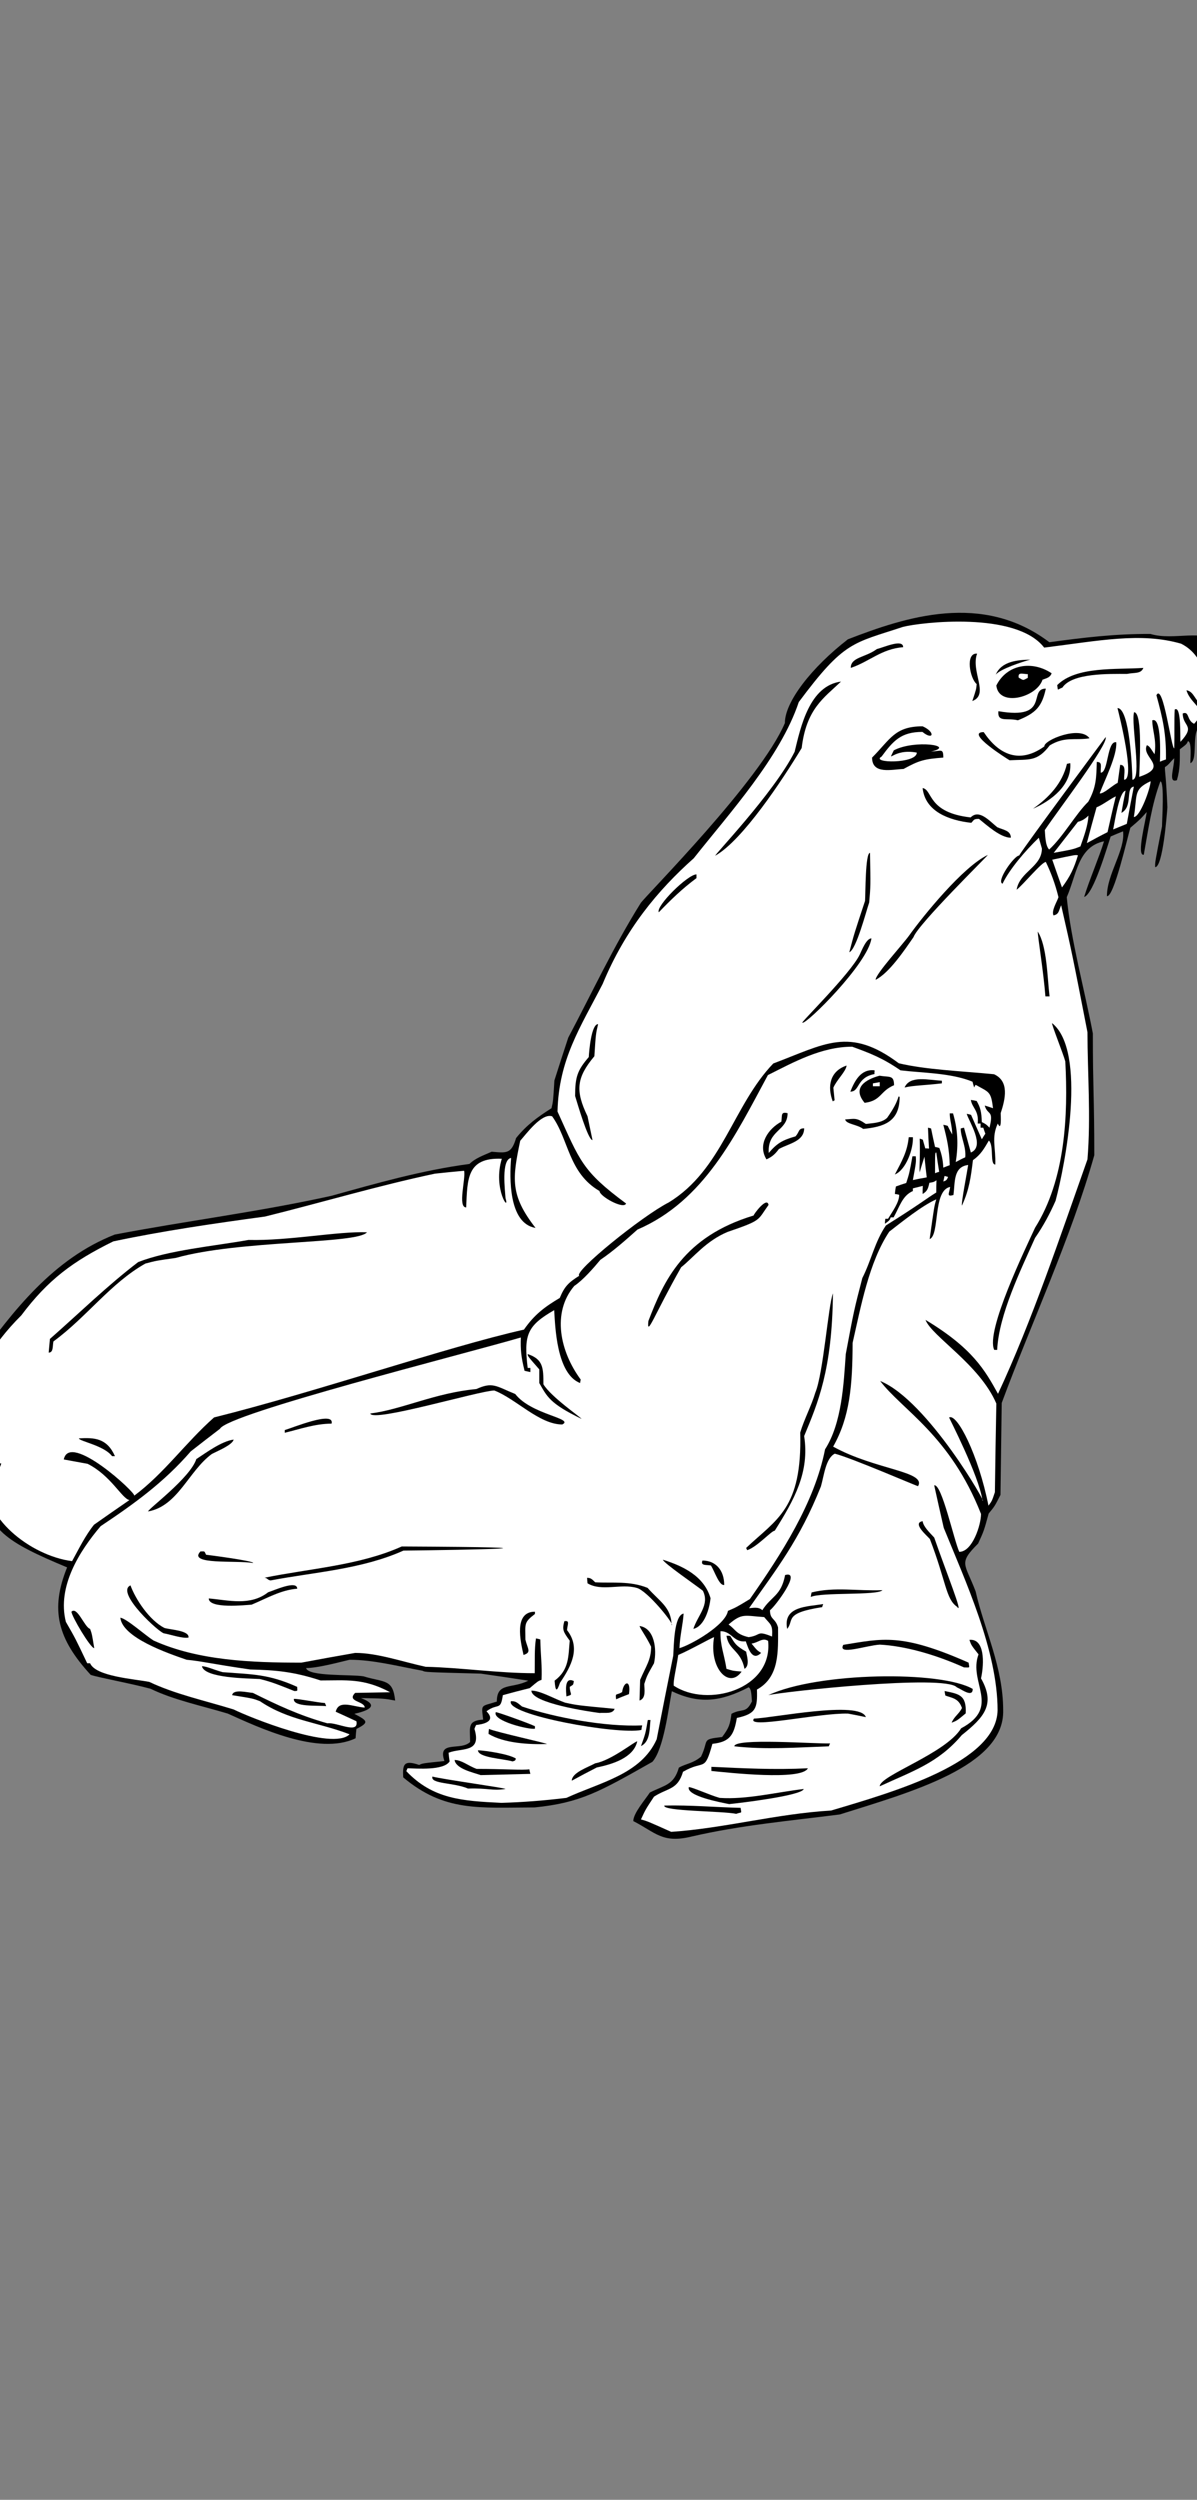 <svg xmlns="http://www.w3.org/2000/svg"  xmlns:xlink="http://www.w3.org/1999/xlink" data-zoom="24.803149581" height="142" width="68" data-main="1">
<rect width="100%" height="100%" fill="#808080" stroke="none"/>
<svg y="5" x="-17" xmlns="http://www.w3.org/2000/svg" xmlns:xlink="http://www.w3.org/1999/xlink" version="1.0" id="Layer_1" width="100px" height="129.412px" viewBox="0 0 612 792" enable-background="new 0 0 612 792" xml:space="preserve">
<g>
	<path d="M324.22,602.488c0-2.736,4.104-7.416,5.761-9.937c5.184-2.592,8.352-2.592,10.079-8.64c2.521-1.44,4.896-1.44,7.704-3.816   c2.88-5.976-0.144-5.976,7.345-6.84c2.447-3.24,2.735-4.392,3.239-8.063c3.816-2.017,4.969,0.071,7.128-4.32   c-0.174-1.28-0.064-4.353-1.151-4.896c-9.792,5.04-17.137,5.904-26.712,1.368c-1.08,5.544-2.809,20.232-6.769,24.553   c-18.324,10.374-25.008,14.235-40.896,15.84c-19.368,0.071-31.392,1.584-45.72-10.44c-0.248-4.456,0.141-6.172,5.544-4.32   c1.152-0.575,1.152-0.575,8.784-1.367c-2.572-7.396,5.715-3.412,8.928-6.624c0-5.078-1.099-7.424,4.536-7.776   c-0.643-5.576-0.905-4.454,4.752-6.264c0-6.84,5.184-4.32,10.944-7.272c-5.544-0.864-11.016-1.656-16.488-2.448   c-19.296-0.504-19.296-0.504-20.304-1.008c-8.712-1.584-17.064-3.815-25.344-3.815c-4.248,1.008-11.16,2.88-15.12,2.88   c0.72,3.023,15.696,2.16,19.944,2.88c7.344,2.231,10.224,0.792,11.016,8.424c-3.888-0.72-3.888-0.72-11.88-0.864   c7.339,2.823,1.384,4.666-2.304,5.473c4.518,2.377,5.345,2.943,0.72,5.256c-0.144,1.08-0.216,2.16-0.288,3.24   c-12.888,6.191-33.984-3.889-44.424-8.568c-9.072-2.736-18.864-4.752-26.856-8.64c-7.2-1.944-17.784-3.816-20.808-4.824   c-11.52-12.528-14.184-22.608-8.208-37.368c-21.215-8.876-27.968-13.161-29.304-28.008c-5.258,5.625-9.604,15.041-11.304,14.111   c-10.368-5.903-4.752-27.575-1.224-36.287c4.752-6.265,8.208-13.969,10.152-21.169c12.878-17.903,26.947-36.012,48.24-44.352   c24.84-4.752,49.896-7.848,75.312-13.464c15.84-4.392,31.32-8.856,48.024-11.088c2.016-2.016,4.824-2.952,7.704-4.248   c5.112,0.432,6.84,0.864,8.496-4.752c3.672-4.536,7.416-7.272,12.312-10.368c0.576-2.448,0.576-2.448,1.008-9.648   c1.584-4.968,3.168-9.936,4.824-14.904c8.424-15.912,15.625-31.464,25.201-46.8c2.12-2.98,41.628-42.578,50.111-62.568   c-0.049-7.309,9.27-19.303,21.889-29.088c20.062-7.776,46.82-16.585,70.056,1.008c11.592-1.584,22.824-2.952,35.136-2.88   c8.496,2.52,17.64-2.16,25.561,3.384c0.348,3.035,2.084,20.03-2.305,19.152c-1.224,1.008-1.224,1.008-2.448,2.808   c0.632,1.305,2.968,6.768,0.576,6.768c-0.237-1.345-0.038-3.592-1.512-3.96c0,2.667,1.692,19.296-1.368,19.296   c-0.072-5.184-0.144-10.368-0.144-15.552c-4.81,0-1.405,11.808-4.464,13.032c-0.044-1.555,0.564-7.632-0.864-7.632   c-0.433,1.008-0.433,1.008-2.809,2.808c0,3.744,0.145,6.768-1.008,10.728c-3.149,1.181-0.936-4.277-0.936-7.632   c-1.368,1.224-1.729,2.16-3.24,3.096c-0.072,1.44,0.432,3.312,0.864,13.968c-0.195,2.73-1.594,20.808-4.248,20.808   c-0.072-1.656-0.072-1.656,2.376-14.184c0-2.038,0.904-15.624-0.576-15.624c-3.024,8.064-4.176,16.704-5.76,25.488   c-2.642,0.528,0.743-12.052,1.008-14.832c-2.16,2.448-2.16,2.448-5.688,5.472c-0.987,3.323-5.725,24.242-8.136,23.76   c0-7.704,6.408-15.984,5.616-22.536c-1.44,0.576-2.88,1.152-4.32,1.8c-1.056,3.106-5.934,20.086-9.216,21.024   c1.584-5.328,5.472-14.472,6.912-19.368c-9.144,1.944-9.504,11.592-12.96,19.44c1.368,14.688,6.336,32.76,9.072,47.376   c0,19.224,0.504,22.104,0.504,42.336c-8.137,28.872-21.672,57.744-32.185,86.112c-0.144,10.656-0.288,21.312-0.432,31.968   c-2.016,3.96-2.016,3.96-4.104,6.48c-1.655,6.048-1.655,6.048-3.672,10.439c-6.983,6.984-4.607,6.769-0.863,16.632   c3.023,13.393,9.575,26.208,9.575,41.328c0.509,19.561-32.358,28.501-56.808,36.216c-17.568,2.232-34.488,3.744-51.336,7.633   C334.333,610.377,332.09,606.524,324.22,602.488L324.22,602.488z" fill="#000000" pattclass="000000"/>
	<path fill="#FFFFFF" d="M337.396,606.232c-8.208-3.673-8.208-3.673-10.512-4.32c1.584-3.456,1.584-3.456,4.536-7.92   c4.824-3.096,8.208-2.304,10.08-8.641c7.524-4.363,7.393,0.454,10.224-9.72c6.048-0.647,7.488-3.023,8.496-9   c6.624-1.439,7.2-3.312,6.984-9.864c7.92-4.392,7.344-13.319,7.344-21.6c-0.936-3.312-2.808-2.592-2.808-5.976   c1.756-1.25,11.237-13.949,5.256-12.24c-1.381,7.319-4.854,7.334-7.92,12.24c-1.368-1.368-3.528-0.721-4.608-0.721   c9.514-13.62,17.466-23.506,24.984-42.336c1.08-3.744,1.656-9.792,4.824-11.376c5.935,1.516,28.512,11.305,28.943,11.305   c3-5.191-14.961-5.698-29.52-13.752c5.815-10.256,6.727-21.25,6.768-36.072c2.88-12.601,5.688-28.08,12.744-38.664   c4.409-3.411,11.339-9.007,16.344-11.232c-0.72,2.448-0.72,2.448-2.304,13.824c3.607-1.442,1.021-16.923,7.128-18.144   c-0.295,2.214-1.418,3.542,1.152,2.808c0.576-4.536-0.072-9.792,5.111-10.44c-0.263,1.909-2.573,13.836-2.159,14.112   c2.52-5.472,3.096-9.864,3.815-15.768c2.809-2.016,3.888-4.032,5.544-6.84c1.858,1.858,0.248,8.352,2.232,8.352   c0.216-5.904-1.44-9.288,0.864-14.256c1.418,3.12,1.008-3.001,1.008-3.6c1.655-5.04,3.023-11.088-2.305-13.536   c-12.206-1.169-23.773-1.6-33.119-3.816c-17.208-12.888-25.776-6.624-43.633,0.072c-14.04,14.616-17.712,36.936-36.359,48.312   c-9.326,4.752-33.17,24.102-31.104,25.488c-3.672,2.304-5.112,3.672-6.768,7.704c-5.328,3.168-8.856,5.832-12.456,11.016   c-26.85,6.034-71.883,21.59-107.74,30.531c-9.936,8.784-17.252,19.365-27.764,27.213c0.822-0.829-22.53-22.384-24.48-12.6   c2.736,0.504,5.472,1.008,8.28,1.512c8.137,4.088,11.927,12.121,14.544,12.6c-4.104,2.809-8.208,5.688-12.312,8.568   c-3.024,3.744-5.256,8.352-7.632,12.672c-14.735-1.916-31.647-15.811-29.016-28.08c1.944-1.943,3.672-3.096,4.392-5.903   c-2.104,0-1.958,0.201-2.88,2.231c0.101-2.427,1.922-10.688-0.864-10.224c-0.72,7.92-0.72,7.92-1.728,12.384   c-3.6,2.088-9,11.304-11.016,15.336c-4.856-0.347-4.399-4.321-5.256-9.216c0.576-10.512,1.656-21.024,8.568-28.872   c5.403-13.77,9.415-22.375,20.16-33.12c9.288-12.384,17.928-18.792,31.968-25.704c17.352-3.672,34.848-6.192,52.776-8.64   c19.512-4.824,39.024-10.656,59.04-14.904c3.384-0.36,6.768-0.72,10.152-1.008c0.63,2.71-2.329,12.744,0.72,12.744   c0.432-9.936,0.216-17.424,12.384-16.92c-3.181,10.481,2.904,18.959,1.296,13.68c-0.155-2.542-1.572-13.382,1.944-13.968   c-0.547,6.808-0.949,22.762,8.496,24.336c-8.928-11.448-8.064-17.208-5.328-30.312c1.944-2.16,7.419-9.72,11.091-8.496   c5.832,8.064,5.612,19.656,16.485,25.992c0,1.849,8.48,6.525,9.216,4.32c-15.294-11.321-16.006-14.75-23.832-31.968   c0.432-18.144,7.92-29.232,15.696-44.352c7.884-19.019,19.142-32.538,31.68-43.704c12.24-15.48,30.096-35.064,36.504-54.288   c15.826-21.249,18.668-20.331,36.216-26.136c6.147-1.589,39.33-5.508,49.104,7.2c19.035-2.37,33.562-5.403,47.592-1.368   c9.286,4.648,9.724,16.435,7.848,22.032c-3.096-2.088-3.24-5.4-5.976-5.832c1.584,5.328,7.775,6.12,2.664,11.664   c-2.645-1.273-1.602-4.543-3.96-3.6c0,4.68,4.607,4.032-0.792,9.864c-0.166-0.872,0.417-12.832-1.989-11.229   c-0.216,3.456-0.027,8.564-0.171,13.461c-0.925,0.693-3.858-23.101-6.192-18.432c2.16,7.92,3.456,13.392,3.312,22.32   c-0.721,0.216-1.44,0.504-2.088,0.792c0.043-1.85,0.66-15.729-2.664-14.4c0,3.6,1.584,6.768,0.792,11.808   c-1.801-2.736-1.801-2.736-2.664-3.168c-2.163,4.325,8.053,7.443-2.664,11.016c0.029-3.152,1.342-22.464-1.8-22.464   c-1.115,4.012,2.84,23.472-0.576,23.472c-0.05-3.301-0.896-24.912-5.185-24.912c0.656,2.604,6.27,24.912,2.305,24.912   c-0.087-2.069,0.9-5.184-1.368-5.184c-0.288,2.088-0.576,4.176-0.864,6.264c-1.944,0.936-4.896,3.888-6.264,3.672   c1.728-4.68,6.12-13.176,5.76-17.784c-3.234-0.647-2.7,10.584-5.4,10.584c-0.115-2.083,0.719-3.744-1.368-3.744   c-0.144,5.328-0.144,8.784-2.951,13.824c-4.341,4.213-8.721,12.167-13.608,16.632c-1.44-1.44-1.368-5.544-1.512-6.768   c4.736-7.078,22.112-29.752,21.168-32.328c-0.035,0.014-27.771,37.375-30.097,41.184c-1.691,0-8.093,9.014-5.76,9.792   c2.377-4.988,7.876-11.429,12.601-15.984c0.359,1.224,0.72,2.448,1.08,3.744c0,6.408-7.776,8.064-8.784,14.328   c2.258-1.716,8.75-9.648,10.151-9.648c1.801,3.744,3.24,7.56,4.393,12.24c-0.504,1.584-2.521,4.68-1.729,6.336   c1.963-0.392,1.796-1.666,2.664-3.528c3.816,16.776,3.816,16.776,9.145,44.136c0,13.968,1.224,29.376,0,44.208   c-9.624,27.163-19.253,56.068-31.104,81.504c-4.552-8.227-8.823-15.843-25.2-25.704c2.143,5.712,18.806,15.488,24.624,29.088   c-0.216,10.224-0.359,20.521-0.504,30.816c-1.008,3.023-1.008,3.023-2.231,4.68c-3.523-17.7-10.905-32.158-13.681-30.672   c-0.168-0.056,10.385,20.179,11.593,28.872c2.17,2.419-19.021-34.823-35.568-41.544c7.575,10.033,24.32,18.885,35.064,46.224   c0,3.837-3.004,13.176-7.561,13.176c-1.858-4.038-6.116-23.854-8.712-23.111c1.08,4.896,2.16,9.792,3.312,14.76   c7.416,18.288,18.72,42.624,18.72,63.432c-0.359,18.146-35.952,28.33-57.888,34.849   C373.953,599.942,355.947,604.983,337.396,606.232L337.396,606.232z" pattclass="FFFFFF"/>
	<path d="M360.004,599.968c-4.79-1.006-25.804-0.879-24.984-2.88c9.166-0.211,17.598,0.595,26.496,0.792   C361.835,600.115,362.131,599.171,360.004,599.968L360.004,599.968z" fill="#000000" pattclass="000000"/>
	<path d="M357.556,596.584c-2.842-0.554-14.923-2.813-14.04-5.904c1.08-0.071,7.345,2.809,10.729,3.744   c9.216,0.648,19.584-1.943,29.231-3.096C382.9,593.632,361.228,596.224,357.556,596.584L357.556,596.584z" fill="#000000" pattclass="000000"/>
	<path fill="#FFFFFF" d="M278.356,596.152c-13.536-0.648-23.832-1.296-33.048-11.017c0.144-0.359,0.288-0.72,0.432-1.008   c3.168,0.072,12.528,0.864,14.616-2.376c-0.144-1.008-0.288-2.016-0.36-3.024c4.536-1.8,11.592,0.217,9-8.279   c0.144-0.504,0.36-0.937,0.576-1.368c1.368-0.145,7.488-0.864,3.6-4.752c4.032-3.024,4.896,0,5.688-5.616   c3.096-0.864,6.192-1.656,9.36-2.448c2.88-2.447,2.88-2.447,4.104-2.88c0.216-5.256-0.288-7.632-0.432-14.04   c-0.504-0.144-1.008-0.288-1.512-0.359c-0.576,3.815-0.36,7.848-0.432,12.096c-12.744,0-25.56-1.944-37.944-2.232   c-8.208-1.8-16.776-4.823-24.48-4.823c-6.264,1.08-12.528,2.231-18.72,3.384c-17.424,0-35.928-0.72-51.408-7.704   c-3.024-1.944-9.36-7.632-11.52-7.92c0.72,6.912,16.344,12.312,23.04,14.616c5.328,0.504,8.64,1.439,22.104,3.384   c9.144,0.216,15.192,0.792,24.48,3.815c8.928,0,14.904-0.863,24.192,4.104c-4.104,0.072-8.136,0.144-12.168,0.216   c-3.111,3.111,3.312,2.827,3.312,5.112c-4.176-0.288-9-2.88-10.08,1.439c2.376,1.08,4.752,2.16,7.2,3.312   c0.901,4.689-6.833,0.245-10.08,0.72c-9.936-2.808-17.352-6.336-25.92-10.584c-1.933-0.121-6.826-1.452-7.2,0.792   c7.2,1.152,7.2,1.152,9.648,2.088c10.008,6.769,20.16,7.272,31.176,11.521c-5.904,5.903-35.424-6.192-40.32-8.641   c-10.296-3.168-20.376-5.328-29.304-9.575c-5.112-1.009-18.648-1.872-20.592-6.48c-0.36,0-0.72,0-1.008,0   c-4.104-8.64-4.104-8.64-7.416-14.4c-3.096-12.239,4.752-24.624,12.096-33.264c11.664-7.776,22.032-15.264,31.32-25.992   c3.384-2.664,6.768-5.256,10.152-7.848c2.637-5.273,84.338-25.83,104.616-31.752c-0.144,4.176,0.072,6.696,1.296,11.592   c0.648,0.145,1.296,0.288,2.016,0.432c0-0.504,0-1.008,0-1.439c-0.36,0-0.648,0-0.936,0c-1.368-11.448-0.288-14.616,9.216-20.088   c0.36,5.688,0.792,22.104,9,25.344c0.072-0.432,0.144-0.864,0.216-1.224c-7.128-9.648-10.152-23.185-2.232-32.544   c2.952-1.944,6.624-6.12,9.071-9.072c4.465-3.024,8.784-6.84,12.889-10.512c23.256-10.008,34.056-32.76,45.359-53.712   c8.929-4.464,18.576-9.864,29.305-9.864c6.12,2.232,10.512,3.888,16.775,8.208c7.561,0.936,17.568,0.864,25.057,3.96   c0.144,0.648,0.359,1.296,0.576,2.016c0.144-0.36,0.287-0.648,0.504-0.936c4.752,2.664,5.328,2.232,6.048,8.136   c-1.008-0.36-1.944-0.648-2.88-0.936c1.008,3.6,3.239,1.296,1.655,7.704c-1.224-1.224-1.224-1.224-2.664-1.944   c-0.144-3.528-0.432-4.968-1.8-7.344c-0.72-0.144-1.368-0.288-2.016-0.36c0.432,2.808,2.88,3.672,2.376,8.208   c0.288,0,0.647,0,1.008,0c0,0.432,0,0.936,0,1.44c0.288,0,0.576,0,0.937,0c0.216,0.648,0.432,1.368,0.72,2.088   c-0.433,0.648-0.864,1.296-1.225,1.944c-1.296-2.88-2.52-5.688-3.743-8.496c-0.504-0.144-1.009-0.288-1.513-0.36   c0.792,2.736,6.553,11.304,1.44,13.464c-0.792-2.88-1.584-5.76-2.376-8.64c-0.433,0.072-0.792,0.144-1.152,0.288   c0,3.024,1.944,6.336,1.584,10.008c-1.151,0.504-2.231,1.08-3.312,1.656c1.008-6.264,0.647-11.448-0.937-16.92   c-0.432,0-0.792,0-1.151,0c0,2.376,0.863,4.464,0.863,7.344c-0.575-1.008-1.08-2.016-1.584-3.024   c-0.504-0.144-1.008-0.288-1.512-0.36c1.296,4.968,2.088,8.424,2.232,14.04c-0.792,0.288-1.513,0.576-2.232,0.864   c-0.144-2.88-0.648-4.824-1.368-6.84c-0.504-0.144-1.008-0.288-1.512-0.36c-0.504-2.16-0.937-4.32-1.368-6.408   c-0.36-0.144-0.72-0.216-1.08-0.288c0.072,2.376,0.216,4.824,0.36,7.272c-0.433-0.072-0.864-0.072-1.296-0.072   c-0.288-1.008-0.576-2.016-0.864-3.024c-0.36-0.144-0.72-0.288-1.08-0.36c0.216,7.2-0.216,9.576,0,11.736   c0.504-1.872,1.08-3.672,1.656-5.472c0.216,2.376,0.504,4.752,0.792,7.2c-1.656,0.288-3.24,0.576-4.824,0.936   c1.152-6.264,1.152-6.264,1.008-8.28c-0.432,0-0.792,0-1.151,0c-1.08,5.904-1.08,5.904-2.16,9.288   c-1.225,0.36-2.448,0.792-3.601,1.224c-0.144,0.864-0.288,1.728-0.359,2.592c0.504,0.072,1.008,0.144,1.512,0.288   c0,2.664-2.232,5.616-3.888,8.352c-0.36,0-0.648,0-0.937,0c-0.072,0.576-0.144,1.152-0.144,1.728   c1.655-1.224,1.655-1.224,2.016-2.232c0.288,0,0.648,0,1.008,0c2.089-3.672,3.024-7.56,6.696-9.144c0-0.36,0-0.648,0-0.936   c1.152-0.288,2.304-0.576,3.456-0.864c-0.072,0.936-0.072,1.872-0.072,2.808c1.8-1.008,1.944-2.16,2.376-3.888   c1.44-0.216,1.44-0.216,2.448-0.864c-0.072,1.368-0.072,2.808-0.072,4.248c-3.096,1.872-5.976,4.248-17.496,11.448   c-3.888,5.688-5.04,12.024-8.208,18.288c-2.88,11.088-2.88,11.088-5.76,26.424c-0.72,10.152-1.296,23.904-7.2,33.12   c-3.672,18.648-15.264,36.504-26.136,52.056c-4.752,2.88-4.752,2.88-7.632,4.104c-0.792,4.968-12.96,11.88-16.848,12.96   c0.144-4.248,1.224-8.353,1.439-12.024c-3.384,0.648-3.384,11.305-3.6,14.616c-1.944,9.648-3.889,19.368-5.761,29.088   c-5.472,12.24-19.728,14.977-31.392,20.376C293.116,595.36,285.988,595.936,278.356,596.152L278.356,596.152z" pattclass="FFFFFF"/>
	<path d="M266.764,591.184c-5.068-2.172-13.152-1.535-12.384-4.176c3.348,0.92,25.416,3.96,25.416,4.32   C275.044,592.048,273.964,590.968,266.764,591.184L266.764,591.184z" fill="#000000" pattclass="000000"/>
	<path d="M409.9,590.392c0-3.781,22.881-11.321,28.296-20.159c14.04-7.488,2.376-15.841,6.048-25.704   c-2.521-3.168-2.521-3.168-3.168-5.04c5.267-0.537,5.236,7.909,4.032,13.392c5.111,9,1.151,13.464-6.696,19.729   C430.204,582.328,421.276,585.136,409.9,590.392L409.9,590.392z" fill="#000000" pattclass="000000"/>
	<path d="M302.836,588.448c0-2.821,5.687-4.694,8.136-6.048c5.5-0.917,13.906-7.751,14.616-7.633   c-1.224,5.64-8.496,7.952-14.04,9.072C308.596,585.352,305.716,586.864,302.836,588.448L302.836,588.448z" fill="#000000" pattclass="000000"/>
	<path d="M271.156,586.504c-2.645-0.922-8.632-2.176-9.072-5.256c2.448,0,4.608,1.944,7.632,3.096c9.36,0,16.056,0.504,18.36,0.145   c0.072,0.504,0.216,1.008,0.36,1.584C282.676,586.216,276.916,586.36,271.156,586.504L271.156,586.504z" fill="#000000" pattclass="000000"/>
	<path d="M351.364,585.064c0-0.505,0-1.009,0-1.44c10.943,0.504,21.888,1.08,33.552,0.504   C382.721,588.519,357.12,585.621,351.364,585.064L351.364,585.064z" fill="#000000" pattclass="000000"/>
	<path d="M282.244,581.752c-3.031-0.951-12.024-1.257-12.024-3.888c2.808,0.144,10.656,1.296,13.176,2.88   C283.18,581.464,283.18,581.464,282.244,581.752L282.244,581.752z" fill="#000000" pattclass="000000"/>
	<path d="M359.355,576.496c0-2.966,27.903-0.823,33.265-1.008c-0.145,0.288-0.288,0.647-0.433,1.008   C381.036,576.881,370.428,577.726,359.355,576.496L359.355,576.496z" fill="#000000" pattclass="000000"/>
	<path d="M326.884,576.424c1.584-4.392,1.584-4.392,2.376-9.072c0.288,0,0.576,0,0.937,0   C329.836,570.52,330.124,574.84,326.884,576.424L326.884,576.424z" fill="#000000" pattclass="000000"/>
	<path d="M273.892,572.176c0-0.576,0.072-1.151,0.144-1.728c2.655,1.15,20.232,4.968,20.16,5.256   C287.981,575.904,279.25,575.434,273.892,572.176L273.892,572.176z" fill="#000000" pattclass="000000"/>
	<path d="M281.668,560.8c1.656,0,1.944,0.288,3.888,1.872c11.232,3.744,28.656,7.128,41.76,6.552   c-0.145,0.504-0.217,1.009-0.288,1.584C318.791,572.542,279.576,565.55,281.668,560.8L281.668,560.8z" fill="#000000" pattclass="000000"/>
	<path d="M276.412,564.616c0.975,0.061,11.825,4.004,13.608,4.896c0,0.288,0,0.576,0,0.864   C287.977,570.784,275.082,567.648,276.412,564.616L276.412,564.616z" fill="#000000" pattclass="000000"/>
	<path d="M366.196,566.848c5.999-0.089,36.898-6.447,38.88-0.504c-2.088-0.432-4.176-0.863-6.192-1.224   C388.628,564.838,363.035,570.691,366.196,566.848L366.196,566.848z" fill="#000000" pattclass="000000"/>
	<path d="M434.884,568.288c0.937-2.232,2.592-3.024,3.601-5.112c-1.152-3.384-3.385-3.456-5.761-4.319   c-0.144-0.576-0.216-1.08-0.288-1.584c4.896,1.008,7.704,1.296,7.345,7.775C436.756,567.568,436.756,567.568,434.884,568.288   L434.884,568.288z" fill="#000000" pattclass="000000"/>
	<path d="M312.484,564.904c-3.436-0.436-23.688-3.387-23.688-7.776c3.096,0,7.848,2.808,11.664,4.176   c4.32,0.937,4.32,0.937,17.28,2.16C316.97,565.389,314.49,564.722,312.484,564.904L312.484,564.904z" fill="#000000" pattclass="000000"/>
	<path d="M206.212,560.008c1.152-0.144,8.352,1.296,10.8,1.44c0.144,0.359,0.288,0.72,0.432,1.08   C214.5,562.186,205.851,562.942,206.212,560.008L206.212,560.008z" fill="#000000" pattclass="000000"/>
	<path d="M326.38,560.584c0.072-2.448,0.145-4.824,0.216-7.2c2.017-4.752,3.816-6.912,3.816-11.52c-1.872-3.816-3.6-5.977-4.032-7.2   c5.185,0.72,6.12,8.064,5.04,12.96c-2.448,4.32-2.448,4.32-3.384,7.2C328.036,556.624,328.756,559.792,326.38,560.584   L326.38,560.584z" fill="#000000" pattclass="000000"/>
	<path d="M318.244,560.152c-0.311-2.486,0.082-1.223,2.088-2.521c0.556-3.89,3.159-4.371,2.376,0.72   C321.196,558.928,319.684,559.504,318.244,560.152L318.244,560.152z" fill="#000000" pattclass="000000"/>
	<path d="M371.164,558.712c17.206-8.036,60.145-8.59,71.063-2.16c0,3.134-3.802,0.17-5.544-0.576   C432.554,551.389,376.051,557.522,371.164,558.712L371.164,558.712z" fill="#000000" pattclass="000000"/>
	<path d="M300.964,559.144c-0.072-1.507-0.903-7.075,2.592-5.327c-0.306,1.526-0.034,1.078-1.44,2.016   C302.229,558.761,303.549,558.405,300.964,559.144L300.964,559.144z" fill="#000000" pattclass="000000"/>
	<path fill="#FFFFFF" d="M338.26,555.4c-0.144-2.017,0.792-5.328,1.584-10.656c4.536-1.944,11.521-5.977,12.456-6.192   c-1.831,10.906,5.287,18.146,9.576,11.952c-2.88-0.216-2.88-0.216-5.256-0.936c-0.864-5.4-2.232-8.137-2.088-13.104   c3.96,0,4.536,4.032,8.784,3.528c0.782,2.054,2.15,7.209,5.327,4.032c-1.439-0.937-1.439-0.937-3.312-3.24   c2.471-0.38,3.802-2.195,5.76-0.937C372.812,556.727,349.944,563.189,338.26,555.4L338.26,555.4z" pattclass="FFFFFF"/>
	<path d="M206.356,557.272c-4.752-1.872-7.704-3.168-12.024-4.177c-4.104-0.216-19.296-0.288-20.088-4.464   c1.944,0.145,3.816,1.152,7.2,2.088c10.512,0.792,15.984,0.648,25.92,5.112C207.364,557.201,207.767,557.272,206.356,557.272   L206.356,557.272z" fill="#000000" pattclass="000000"/>
	<path d="M296.86,553.672c5.112-3.815,4.752-8.496,5.256-13.896c-2.304-3.168-2.664-3.816-1.872-6.769   c2.038-0.407,1.052,1.23,0.936,3.097c4.752,6.048,1.656,12.312-2.448,18.287C297.684,557.535,297.147,557.705,296.86,553.672   L296.86,553.672z" fill="#000000" pattclass="000000"/>
	<path d="M362.884,549.568c-1.296-6.553-5.544-6.408-6.264-11.521c0.432,0,0.864,0,1.296,0.072c1.656,2.664,1.872,3.384,5.544,5.472   C363.604,544.816,364.9,548.344,362.884,549.568L362.884,549.568z" fill="#000000" pattclass="000000"/>
	<path d="M439.204,549.064c-10.493-4.707-20.955-7.49-29.304-7.921c-4.889,0.321-14.782,3.871-12.673,0.072   c13.613-2.168,20.054-4.21,43.561,6.192C441.078,549.44,441.423,549.064,439.204,549.064L439.204,549.064z" fill="#000000" pattclass="000000"/>
	<path d="M286.06,544.744c-1.08-4.752-3.456-15.048,3.96-15.048c0,0.216,0,0.504,0,0.792c-3.96,3.023-3.312,3.384-3.312,8.928   C287.542,542.809,288.883,543.803,286.06,544.744L286.06,544.744z" fill="#000000" pattclass="000000"/>
	<path d="M128.884,529.696c2.009-2.009,4.587,5.503,6.48,5.976c0.648,1.8,0.648,1.8,1.44,6.696   C135.483,542.368,128.884,531.199,128.884,529.696L128.884,529.696z" fill="#000000" pattclass="000000"/>
	<path d="M161.212,537.256c-1.291,0.273-17.275-14.295-11.808-16.704c1.728,4.752,6.552,12.168,11.88,14.832   c2.471,0.618,8.679,0.917,8.28,3.312C167.567,539.095,163.153,537.592,161.212,537.256L161.212,537.256z" fill="#000000" pattclass="000000"/>
	<path fill="#FFFFFF" d="M364.324,538.552c-4.464-1.008-4.464-2.664-6.984-4.392c4.68-4.104,5.616-3.024,12.384-2.592   c2.16,2.664,3.024,2.447,2.736,6.768C366.916,536.104,368.86,537.904,364.324,538.552L364.324,538.552z" pattclass="FFFFFF"/>
	<path d="M345.1,535.672c1.513-4.752,5.761-8.352,3.312-13.248c-2.101-1.701-13.896-9.794-13.896-10.8   c6.846,2.161,14.28,5.602,16.561,13.392C350.716,528.472,349.06,534.736,345.1,535.672L345.1,535.672z" fill="#000000" pattclass="000000"/>
	<path d="M377.716,535.672c-1.584-7.992,7.2-7.704,12.528-8.64c-0.145,0.359-0.288,0.72-0.36,1.08   C376.408,530.185,380.263,532.656,377.716,535.672L377.716,535.672z" fill="#000000" pattclass="000000"/>
	<path d="M325.372,521.416c-5.4-1.584-12.168,1.368-17.064-1.584c-0.071-0.648-0.144-1.296-0.144-1.944   c1.152,0.145,1.368,0.145,2.808,1.584c5.977,0.36,11.952-0.575,18.216,1.944c4.172,4.738,8.241,6.735,8.353,12.96   C338.86,534.448,329.044,522.236,325.372,521.416L325.372,521.416z" fill="#000000" pattclass="000000"/>
	<path d="M176.62,525.088c6.768,0.576,14.4,2.736,20.664-2.16c1.803-0.525,10.08-4.366,10.08-1.224   c-5.688,0.432-10.656,3.384-15.84,5.544C189.281,527.397,176.62,528.767,176.62,525.088L176.62,525.088z" fill="#000000" pattclass="000000"/>
	<path d="M436.756,527.968c-3.912-2.688-3.769-8.809-9.432-23.544c-0.987-1.139-6.266-5.567-2.521-6.191   c0.288,1.872,2.16,3.672,4.032,5.688C433.011,515.95,439.212,531.294,436.756,527.968L436.756,527.968z" fill="#000000" pattclass="000000"/>
	<path d="M385.924,524.584c0.072-0.576,0.145-1.08,0.288-1.584c8.136-2.016,15.912-0.432,24.624-0.792   C409.256,524.138,389.465,522.842,385.924,524.584L385.924,524.584z" fill="#000000" pattclass="000000"/>
	<path d="M244.3,508.456c-14.616,6.552-31.104,7.488-46.152,10.368c-1.08-0.072-1.08-0.864-2.16-0.937   c15.906-3.237,33.052-4.264,47.736-10.872C309.409,507.375,267.398,508.198,244.3,508.456L244.3,508.456z" fill="#000000" pattclass="000000"/>
	<path d="M351.22,513.64c-1.616-0.323-3.717,0.186-2.952-1.728c4.536,0,7.561,3.312,7.561,8.496   C354.077,520.699,352.591,515.877,351.22,513.64L351.22,513.64z" fill="#000000" pattclass="000000"/>
	<path d="M173.74,508.744c1.642,0,1.259-0.217,1.944,1.152c0.216,0,16.92,2.159,16.344,2.88   C186.209,511.756,169.149,513.519,173.74,508.744L173.74,508.744z" fill="#000000" pattclass="000000"/>
	<path d="M363.82,508.312c-0.145-0.288-0.288-0.576-0.36-0.793c10.502-9.956,19.524-13.529,18.792-40.104   c1.368-4.608,3.888-9.288,5.256-13.896c2.768-6.627,4.496-30.387,6.12-34.487c-0.255,26.654-5.24,38.096-10.008,49.607   c1.944,12.528-3.456,22.177-10.225,32.904C372.229,501.544,367.34,507.139,363.82,508.312L363.82,508.312z" fill="#000000" pattclass="000000"/>
	<path d="M155.524,494.848c0-0.878,14.647-11.643,16.776-18.216c3.456-2.231,8.712-6.191,12.96-6.768   c-0.36,1.872-5.904,4.104-7.632,5.04C169.564,480.88,165.892,492.976,155.524,494.848L155.524,494.848z" fill="#000000" pattclass="000000"/>
	<path d="M142.996,475.624c-2.827-3.769-11.52-5.185-11.52-6.192c5.328-0.287,9.72-0.144,12.528,6.192   C143.644,475.624,143.284,475.624,142.996,475.624L142.996,475.624z" fill="#000000" pattclass="000000"/>
	<path d="M203.044,467.488c0-0.36,0-0.648,0-0.937c2.805-0.816,17.432-6.873,16.272-2.231   C213.628,464.32,208.156,466.264,203.044,467.488L203.044,467.488z" fill="#000000" pattclass="000000"/>
	<path d="M275.908,452.8c-4.968,0-42.477,11.248-43.128,7.992c10.869-1.345,22.584-7.198,36.864-8.496   c5.688-2.592,6.84-1.008,13.536,1.729c5.56,7.183,20.665,8.457,16.344,10.584C291.535,464.608,283.408,455.685,275.908,452.8   L275.908,452.8z" fill="#000000" pattclass="000000"/>
	<path d="M291.532,450.208c0-1.584,0-3.168,0-4.752c-4.032-4.608-4.032-4.608-4.032-5.328c5.4,1.8,5.472,4.824,5.472,10.512   c2.574,4.357,13.248,11.664,13.248,12.024C295.033,457.277,294.208,454.823,291.532,450.208L291.532,450.208z" fill="#000000" pattclass="000000"/>
	<path d="M120.964,439.624c0.144-1.584,0.288-3.168,0.432-4.752c10.405-9.155,19.904-18.478,30.672-26.712   c10.656-4.176,26.28-5.544,38.376-7.704c14.022,0.339,31.035-3.046,41.184-2.664c-3.375,4.164-44.335,2.641-66.528,8.928   c-6.696,0.937-6.696,0.937-10.512,1.944c-12.045,6.754-20.421,18.618-31.968,27.072   C122.268,437.319,122.679,439.624,120.964,439.624L120.964,439.624z" fill="#000000" pattclass="000000"/>
	<path d="M449.716,438.688c-3.186-6.372,11.063-35.678,14.185-42.479c10.512-16.704,11.52-39.024,10.512-57.816   c-0.72-2.664-4.752-12.672-4.608-13.32c12.24,9.792,4.608,49.104,1.225,61.776c-1.944,4.392-4.177,8.64-7.128,12.888   c-4.969,11.16-12.601,26.712-13.177,38.951C450.364,438.688,450.004,438.688,449.716,438.688L449.716,438.688z" fill="#000000" pattclass="000000"/>
	<path d="M329.476,428.608c5.303-13.806,12.123-29.24,36.576-36.648c0-0.424,4.674-6.732,5.185-3.672   c-3.924,5.418-2.153,5.252-14.185,9.36c-7.546,3.142-11.736,8.732-16.2,12.312C331.423,426.604,328.812,434.577,329.476,428.608   L329.476,428.608z" fill="#000000" pattclass="000000"/>
	<path fill="#FFFFFF" d="M432.004,380.152c0.145-0.648,0.288-1.296,0.432-1.944c0.36,0.072,0.792,0.216,1.225,0.36   C433.156,379.792,432.94,379.792,432.004,380.152L432.004,380.152z" pattclass="FFFFFF"/>
	<path d="M415.156,377.704c2.52-4.824,4.319-7.92,4.824-12.96c0.432,0,0.936,0,1.439,0   C421.636,368.704,419.116,376.048,415.156,377.704L415.156,377.704z" fill="#000000" pattclass="000000"/>
	<path fill="#FFFFFF" d="M429.124,377.272c0-7.2,0-7.2,0.432-7.2c0.288,2.232,0.648,4.464,1.009,6.696   C430.06,376.912,429.556,377.056,429.124,377.272L429.124,377.272z" pattclass="FFFFFF"/>
	<path d="M370.516,372.448c-3.239-5.256,0.721-10.728,5.185-13.104c0.296-2.22-0.26-3.557,2.16-2.952   c0,6.264-7.057,5.832-6.553,13.824c2.88-3.384,4.752-4.464,9.288-5.76c1.47-1.561,0.904-2.808,3.024-2.808   c0,4.608-5.472,5.328-8.784,7.2C373.396,370.792,372.388,371.584,370.516,372.448L370.516,372.448z" fill="#000000" pattclass="000000"/>
	<path d="M303.988,350.416c0-6.624,0.792-8.928,4.752-13.536c0.115-2.11,0.87-11.448,3.24-11.448   c-0.793,3.384-0.793,3.384-1.297,11.16c-6.191,7.416-6.696,11.952-2.376,20.88c0.576,2.736,1.152,5.472,1.729,8.28   C308.448,365.752,304.74,352.815,303.988,350.416L303.988,350.416z" fill="#000000" pattclass="000000"/>
	<path d="M404.14,361.864c-2.077-1.599-5.925-1.617-6.264-3.312c3.24-0.144,3.744-0.792,7.2,1.584   c2.088-0.288,5.544-0.288,7.416-2.16c4.722-6.676,3.503-8.028,4.32-7.2C416.812,359.56,411.124,361.144,404.14,361.864   L404.14,361.864z" fill="#000000" pattclass="000000"/>
	<path d="M404.644,352.792c-4.464-5.328,0.433-8.136,5.185-9.432c3.443,0.599,5.04-0.328,5.04,3.312   C409.972,348.688,410.476,352.072,404.644,352.792L404.644,352.792z" fill="#000000" pattclass="000000"/>
	<path d="M393.556,352.288c-1.943-5.184-1.008-10.512,4.824-12.456c-0.288,2.16-3.456,4.968-4.608,7.704   c0.145,1.44,0.288,2.88,0.433,4.392C393.988,352,393.771,352.144,393.556,352.288L393.556,352.288z" fill="#000000" pattclass="000000"/>
	<path d="M399.676,348.904c1.44-3.6,3.601-7.992,8.424-7.416c0.072,0.504-0.144,0.72,0,1.296   C401.731,343.983,403.066,348.904,399.676,348.904L399.676,348.904z" fill="#000000" pattclass="000000"/>
	<path d="M418.54,347.464c1.872-4.392,8.496-2.52,12.96-2.376c0,0.288,0,0.576,0,0.936   C425.308,346.744,421.42,346.744,418.54,347.464L418.54,347.464z" fill="#000000" pattclass="000000"/>
	<path fill="#FFFFFF" d="M407.524,347.032c0-0.36,0-0.72,0-1.008c0.792-0.144,1.584-0.288,2.376-0.432c0,0.432,0,0.936,0,1.44   C409.108,347.032,408.316,347.032,407.524,347.032L407.524,347.032z" pattclass="FFFFFF"/>
	<path d="M402.988,301.168c0.655-1.337,2.231-5.544,4.031-5.544c-1.213,8.766-22.716,30.002-23.976,29.304   C381.41,325.846,399.888,307.799,402.988,301.168L402.988,301.168z" fill="#000000" pattclass="000000"/>
	<path d="M467.5,315.784c-0.72-9.072-2.664-20.592-2.664-22.536c3.24,5.04,3.312,15.984,4.104,22.536   C468.436,315.784,467.932,315.784,467.5,315.784L467.5,315.784z" fill="#000000" pattclass="000000"/>
	<path d="M408.46,310.024c0-2.032,9.457-12.317,11.664-15.408c4.755-6.659,18.783-23.999,27.36-28.008   c0,0.288-24.237,24.043-25.849,28.584C418.54,299.656,413.212,307.648,408.46,310.024L408.46,310.024z" fill="#000000" pattclass="000000"/>
	<path d="M399.316,300.448c1.655-6.336,1.655-6.336,5.472-17.856c0.182-2.428,0.058-16.704,1.728-16.704   c0.217,11.52,0.217,11.52-0.288,17.28C405.107,286.404,401.757,299.472,399.316,300.448L399.316,300.448z" fill="#000000" pattclass="000000"/>
	<path d="M333.076,286.552c-1.085-2.17,10.077-13.176,13.104-13.176c0,0.432,0,0.864,0,1.296   C341.068,278.488,337.324,282.16,333.076,286.552L333.076,286.552z" fill="#000000" pattclass="000000"/>
	<path fill="#FFFFFF" d="M473.26,277.912c-1.151-3.24-2.304-6.48-3.384-9.648c8.136-1.728,8.136-1.728,8.928-1.512   C477.436,271.288,476.14,274.024,473.26,277.912L473.26,277.912z" pattclass="FFFFFF"/>
	<path d="M352.804,266.824c-1.562,0.984,20.26-21.612,27.504-36.072c2.105-8.639,5.134-22.974,16.128-24.408   c-6.026,5.73-12.053,9.502-13.68,23.112C375.964,240.713,362.214,261.471,352.804,266.824L352.804,266.824z" fill="#000000" pattclass="000000"/>
	<path fill="#FFFFFF" d="M470.38,265.888c2.808-3.6,5.616-7.2,8.424-10.8c1.368-0.288,2.592-1.08,3.672-2.16   c-0.216,3.528-1.512,7.056-2.808,10.729C477.148,264.664,477.148,264.664,470.38,265.888L470.38,265.888z" pattclass="FFFFFF"/>
	<path fill="#FFFFFF" d="M481.9,262.504c1.08-4.176,2.231-8.352,3.384-12.456c2.002-0.75,4.49-2.761,6.696-3.816   c-1.009,4.104-1.944,8.28-2.881,12.456C486.652,259.912,484.276,261.208,481.9,262.504L481.9,262.504z" pattclass="FFFFFF"/>
	<path d="M444.388,254.08c-1.943,0-1.655,0.36-2.664,1.368c-7.848-0.864-16.056-3.96-16.92-12.096   c3.599,0.658,1.574,8.515,16.704,10.224c2.88-2.88,6.192,0.864,9.216,3.384c2.21,1.004,4.752,1.141,4.752,3.672   C451.87,260.632,447.039,256.201,444.388,254.08L444.388,254.08z" fill="#000000" pattclass="000000"/>
	<path fill="#FFFFFF" d="M491.044,257.752c0.571-2.49,2.032-13.083,4.32-13.464c-0.504,2.52-1.009,5.112-1.44,7.704   c4.128-2.281,1.29-8.639,4.32-9.144c-0.864,4.32-1.656,8.64-2.448,12.96C494.212,256.456,492.628,257.104,491.044,257.752   L491.044,257.752z" pattclass="FFFFFF"/>
	<path fill="#FFFFFF" d="M498.244,253.432c1.296-7.848-0.288-9.576,5.832-12.456C504.076,243.249,500.471,253.432,498.244,253.432   L498.244,253.432z" pattclass="FFFFFF"/>
	<path d="M463.18,250.552c5.544-3.888,10.225-8.856,11.809-15.624c0.359-0.072,0.72-0.144,1.151-0.216   C476.716,242.272,469.588,247.744,463.18,250.552L463.18,250.552z" fill="#000000" pattclass="000000"/>
	<path d="M407.236,232.768c6.336-6.336,7.848-10.872,17.567-10.872c4.567,2.009,3.744,5.066-0.071,1.944   c-7.416,0-10.152,3.096-14.185,8.568c-4.087,2.335,12.24,2.583,12.24-1.368c-8.337-1.597-10.427,4.255-7.992-0.792   c7.266-3.817,21.854-1.62,12.96,0.432c3.475-0.173,4.248-1.271,4.248,2.088c-6.624,0.504-8.496,1.008-13.824,3.96   C414.154,236.862,407.236,238.75,407.236,232.768L407.236,232.768z" fill="#000000" pattclass="000000"/>
	<path d="M455.044,233.704c-0.657-0.368-15.709-9.792-9-9.792c5.184,7.776,12.384,11.232,21.096,4.968   c-0.297-2.17,12.455-7.423,15.696-2.808c-5.328,0.792-8.568-0.72-13.824,2.448C464.62,234.28,461.884,233.344,455.044,233.704   L455.044,233.704z" fill="#000000" pattclass="000000"/>
	<path d="M457.924,219.808c-3.783-0.946-7.171,0.862-6.768-3.168c18.215,3.157,10.21-7.848,16.487-7.848   C466.3,215.08,464.14,217.312,457.924,219.808L457.924,219.808z" fill="#000000" pattclass="000000"/>
	<path d="M442.084,213.112c1.368-4.104,1.368-4.104,1.512-5.904c-2.326-1.864-4.064-10.884,0.145-10.584   C441.482,202.921,448.087,210.825,442.084,213.112L442.084,213.112z" fill="#000000" pattclass="000000"/>
	<path d="M450.436,207.712c3.601-7.272,12.312-8.856,19.225-4.248c-0.576,1.584-1.944,1.728-3.168,2.232   C464.468,211.903,451.249,215.304,450.436,207.712L450.436,207.712z" fill="#000000" pattclass="000000"/>
	<path d="M471.604,207.568c6.624-6.624,20.521-5.328,29.952-5.976c-0.857,2.146-2.989,1.548-5.688,2.088   c-6.265,0-19.08-0.36-22.464,4.752C471.485,209.151,471.921,209.788,471.604,207.568L471.604,207.568z" fill="#000000" pattclass="000000"/>
	<path fill="#FFFFFF" d="M458.212,204.976c-0.349-2.092,1.442-1.224,3.168-1.224c0,0.432,0,0.864,0,1.296   C459.521,205.978,460.071,206.039,458.212,204.976L458.212,204.976z" pattclass="FFFFFF"/>
	<path d="M450.22,203.968c1.967-4.67,7.495-5.143,12.024-5.256C459.834,199.347,451.635,201.991,450.22,203.968L450.22,203.968z" fill="#000000" pattclass="000000"/>
	<path d="M399.82,201.592c0-3.795,5.138-3.602,9.071-6.552c2.416-0.575,9.145-3.675,9.145-0.648   C410.476,194.968,406.3,199.432,399.82,201.592L399.82,201.592z" fill="#000000" pattclass="000000"/>
	<rect x="80.5" y="181.5" fill="none" width="450" height="428" pattclass="none"/>
</g>
</svg>
</svg>